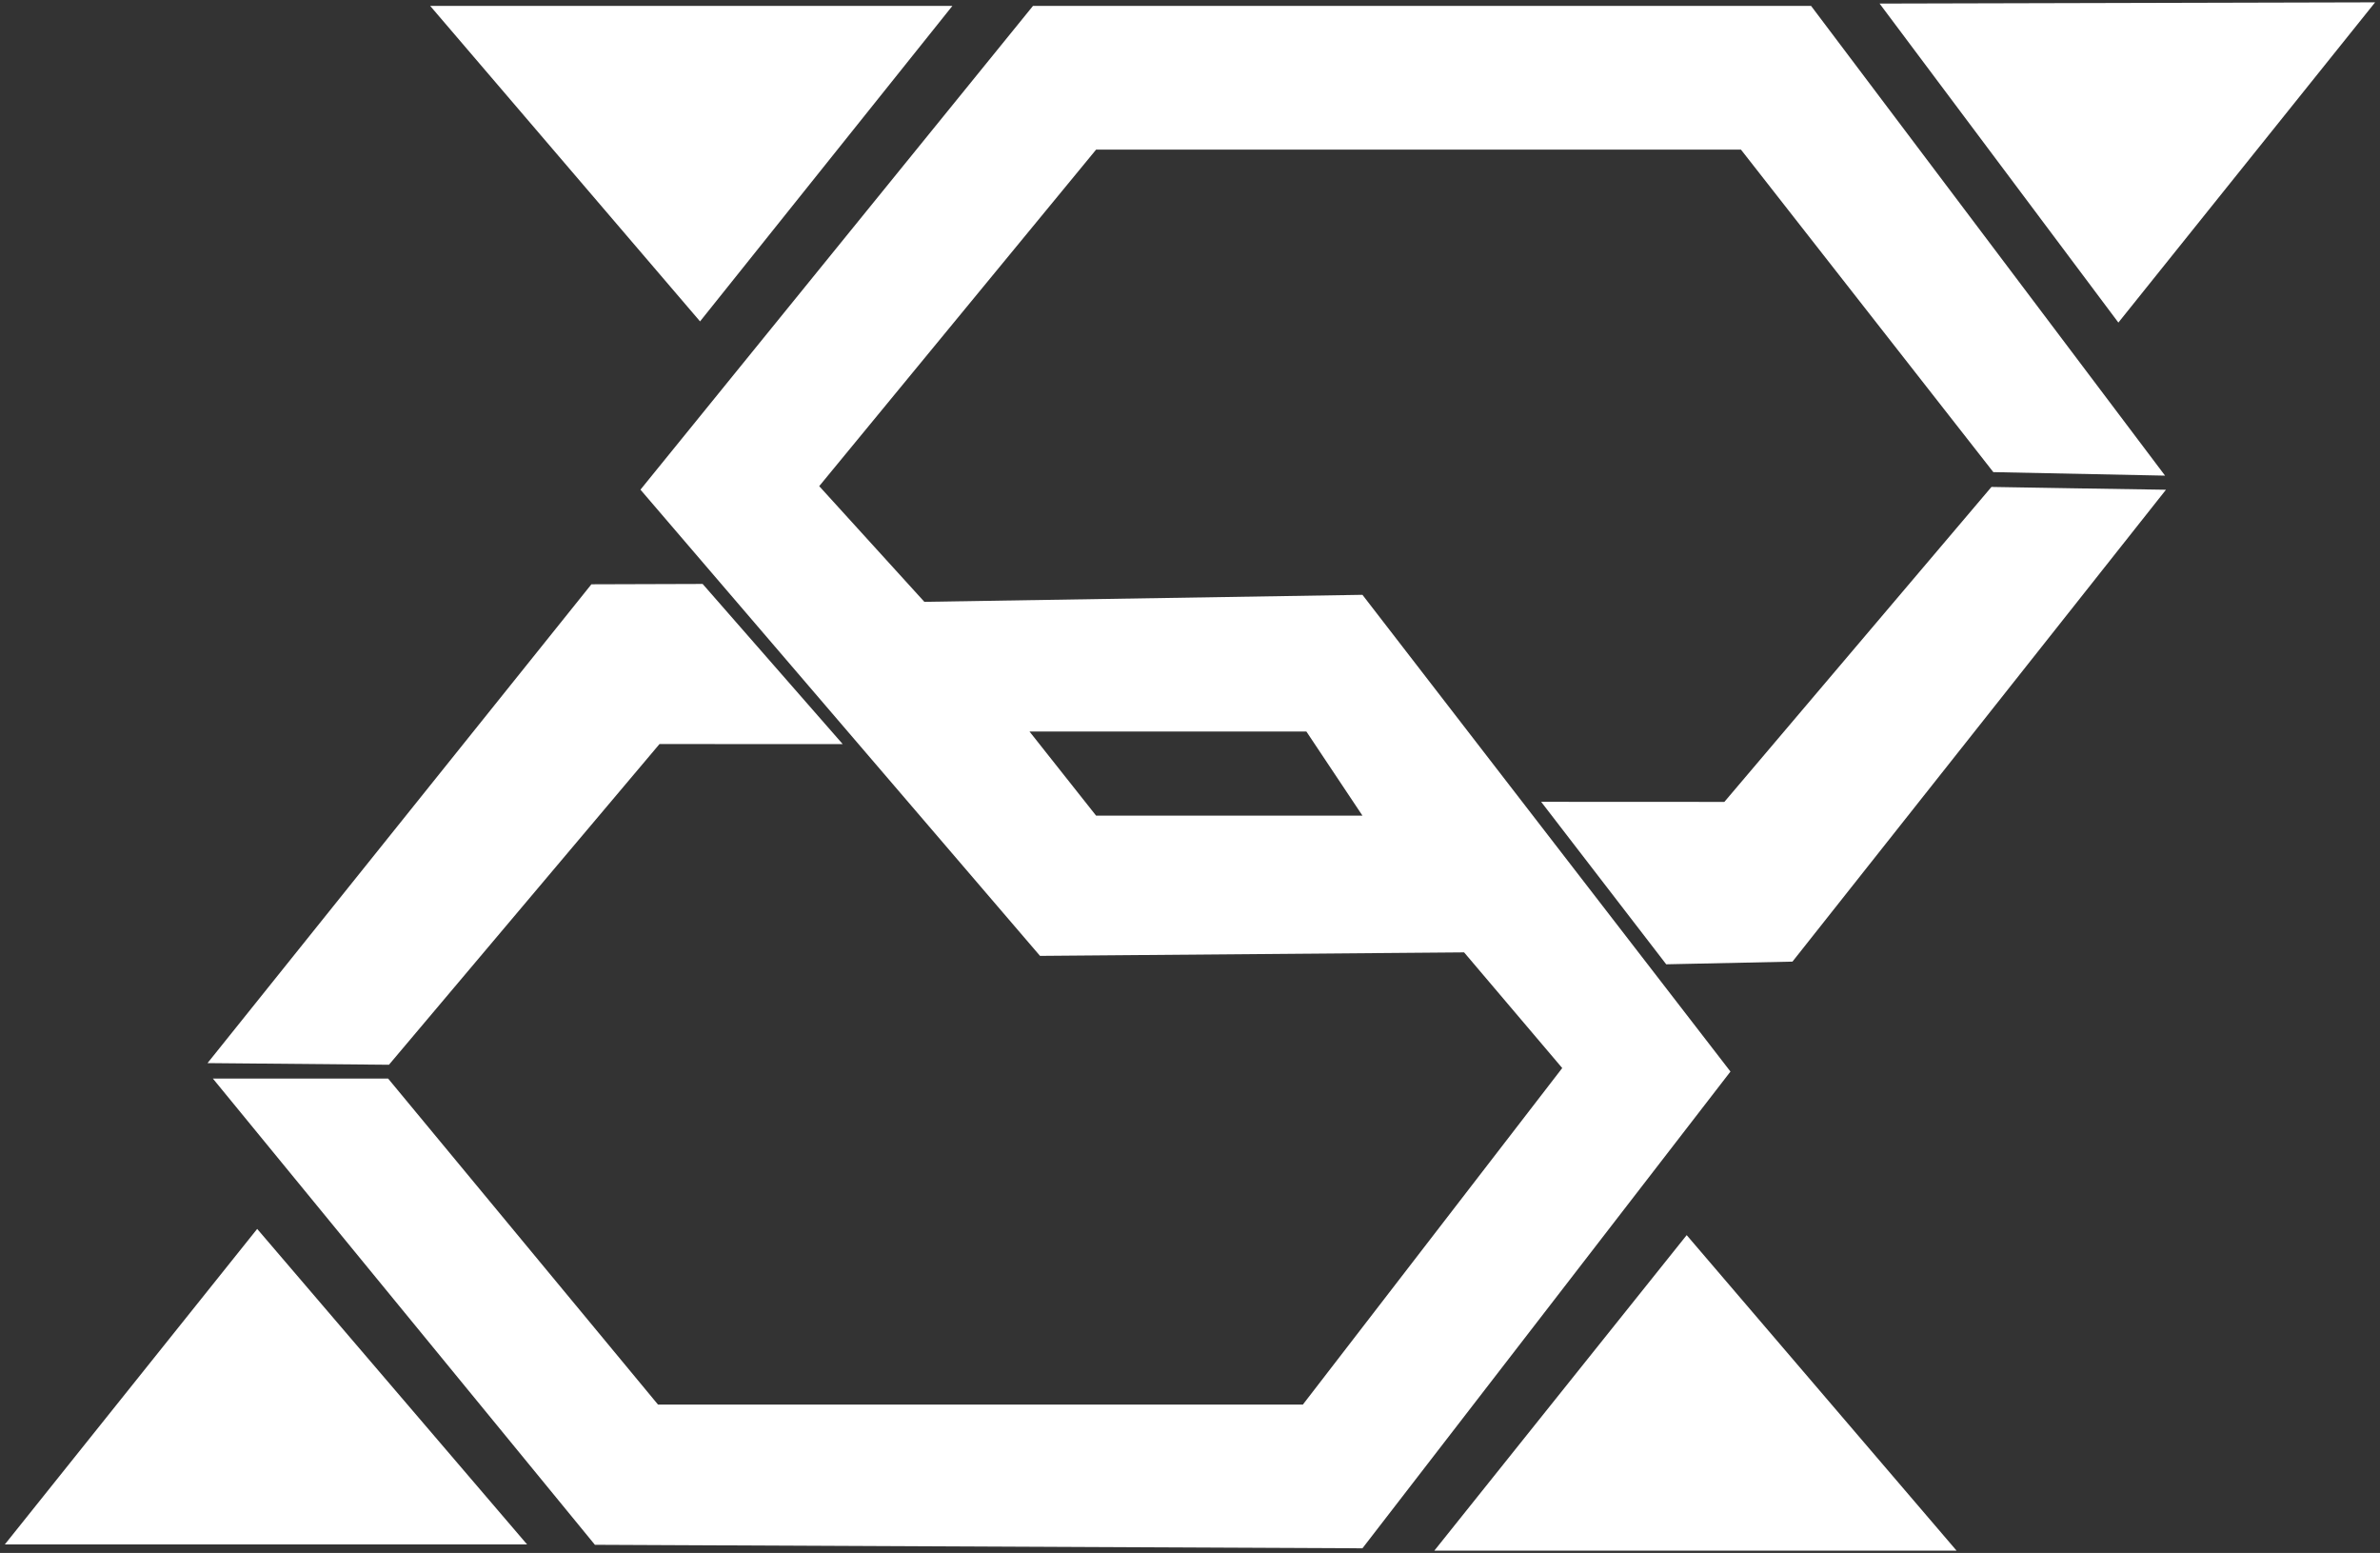 <?xml version="1.0" encoding="UTF-8" standalone="no"?>
<!-- Created with Inkscape (http://www.inkscape.org/) -->

<svg
   xmlns:osb="http://www.openswatchbook.org/uri/2009/osb"
   xmlns:dc="http://purl.org/dc/elements/1.1/"
   xmlns:cc="http://creativecommons.org/ns#"
   xmlns:rdf="http://www.w3.org/1999/02/22-rdf-syntax-ns#"
   xmlns:svg="http://www.w3.org/2000/svg"
   xmlns="http://www.w3.org/2000/svg"
   xmlns:sodipodi="http://sodipodi.sourceforge.net/DTD/sodipodi-0.dtd"
   xmlns:inkscape="http://www.inkscape.org/namespaces/inkscape"
   width="135.09mm"
   height="88.13mm"
   viewBox="0 0 135.09 88.13"
   version="1.1"
   id="svg8"
   inkscape:version="0.92.4 (5da689c313, 2019-01-14)"
   sodipodi:docname="syntheticx_white.svg">
  <rect x="0" y="0" width="135.09" height="88.13" fill="#333333" stroke="none"/>
  <defs
     id="defs2">
    <linearGradient
       id="linearGradient6019"
       osb:paint="solid">
      <stop
         style="stop-color:#007bff;stop-opacity:1;"
         offset="0"
         id="stop6017" />
    </linearGradient>
    <linearGradient
       id="linearGradient5969"
       osb:paint="solid">
      <stop
         style="stop-color:#007bff;stop-opacity:1;"
         offset="0"
         id="stop5967" />
    </linearGradient>
  </defs>
  <sodipodi:namedview
     id="base"
     pagecolor="#ffffff"
     bordercolor="#666666"
     borderopacity="1.0"
     inkscape:pageopacity="0"
     inkscape:pageshadow="2"
     inkscape:zoom="1.23"
     inkscape:cx="228.23583"
     inkscape:cy="163.01463"
     inkscape:document-units="mm"
     inkscape:current-layer="layer1"
     showgrid="false"
     inkscape:window-width="1440"
     inkscape:window-height="837"
     inkscape:window-x="-8"
     inkscape:window-y="-8"
     inkscape:window-maximized="1"
     inkscape:pagecheckerboard="true" />
  <g
     inkscape:label="Camada 1"
     inkscape:groupmode="layer"
     id="layer1"
     transform="translate(-0.068,-0.328)">
    <path
       style="fill:#ffffff;fill-opacity:1;stroke:#000000;stroke-width:0.265px;stroke-linecap:butt;stroke-linejoin:miter;stroke-opacity:0"
       d="M 58.702,0.662 36.421,28.116 59.1,54.574 83.171,54.375 88.741,60.94 74.02,80.037 H 37.416 L 22.098,61.537 H 12.151 L 33.835,87.995 77.401,88.194 98.29,61.139 77.401,34.084 52.535,34.482 46.567,27.917 62.283,8.819 H 98.886 L 113.21,27.121 122.958,27.32 102.865,0.662 Z M 58.503,41.842 h 15.716 l 3.183,4.774 H 62.283 Z"
       id="path4529"
       inkscape:connector-curvature="0" />
    <path
       style="fill:#ffffff;fill-opacity:1;stroke:#000000;stroke-width:0.265px;stroke-linecap:butt;stroke-linejoin:miter;stroke-opacity:0"
       d="M 39.803,18.567 54.126,0.663 H 24.485 Z"
       id="path4533"
       inkscape:connector-curvature="0" />
    <path
       style="fill:#ffffff;fill-opacity:1;stroke:#000000;stroke-width:0.265px;stroke-linecap:butt;stroke-linejoin:miter;stroke-opacity:0"
       d="M 106.755,0.531 120.308,18.634 134.881,0.461 Z"
       id="path4535"
       inkscape:connector-curvature="0"
       sodipodi:nodetypes="cccc" />
    <path
       style="fill:#ffffff;fill-opacity:1;stroke:#000000;stroke-width:0.265px;stroke-linecap:butt;stroke-linejoin:miter;stroke-opacity:0"
       d="M 33.636,33.487 11.847,60.659 c 0.41,0 10.298,0.094 10.298,0.094 L 37.502,42.552 47.901,42.557 39.95,33.467 Z"
       id="path4537"
       inkscape:connector-curvature="0"
       sodipodi:nodetypes="ccccccc" />
    <path
       style="fill:#ffffff;fill-opacity:1;stroke:#000000;stroke-width:0.265px;stroke-linecap:butt;stroke-linejoin:miter;stroke-opacity:0"
       d="M 14.666,70.069 0.343,87.973 H 29.984 Z"
       id="path4533-0"
       inkscape:connector-curvature="0" />
    <path
       style="fill:#ffffff;fill-opacity:1;stroke:#000000;stroke-width:0.265px;stroke-linecap:butt;stroke-linejoin:miter;stroke-opacity:0"
       d="m 95.805,70.422 -14.323,17.904 h 29.641 z"
       id="path4533-1"
       inkscape:connector-curvature="0" />
    <path
       style="fill:#ffffff;fill-opacity:1;stroke:#000000;stroke-width:0.265px;stroke-linecap:butt;stroke-linejoin:miter;stroke-opacity:0"
       d="m 101.809,54.9 21.2,-26.779 c -0.41,0 -9.905,-0.159 -9.905,-0.159 l -15.161,17.874 -10.399,-0.005 7.099,9.221 z"
       id="path4537-4"
       inkscape:connector-curvature="0"
       sodipodi:nodetypes="ccccccc" />
  </g>
</svg>
